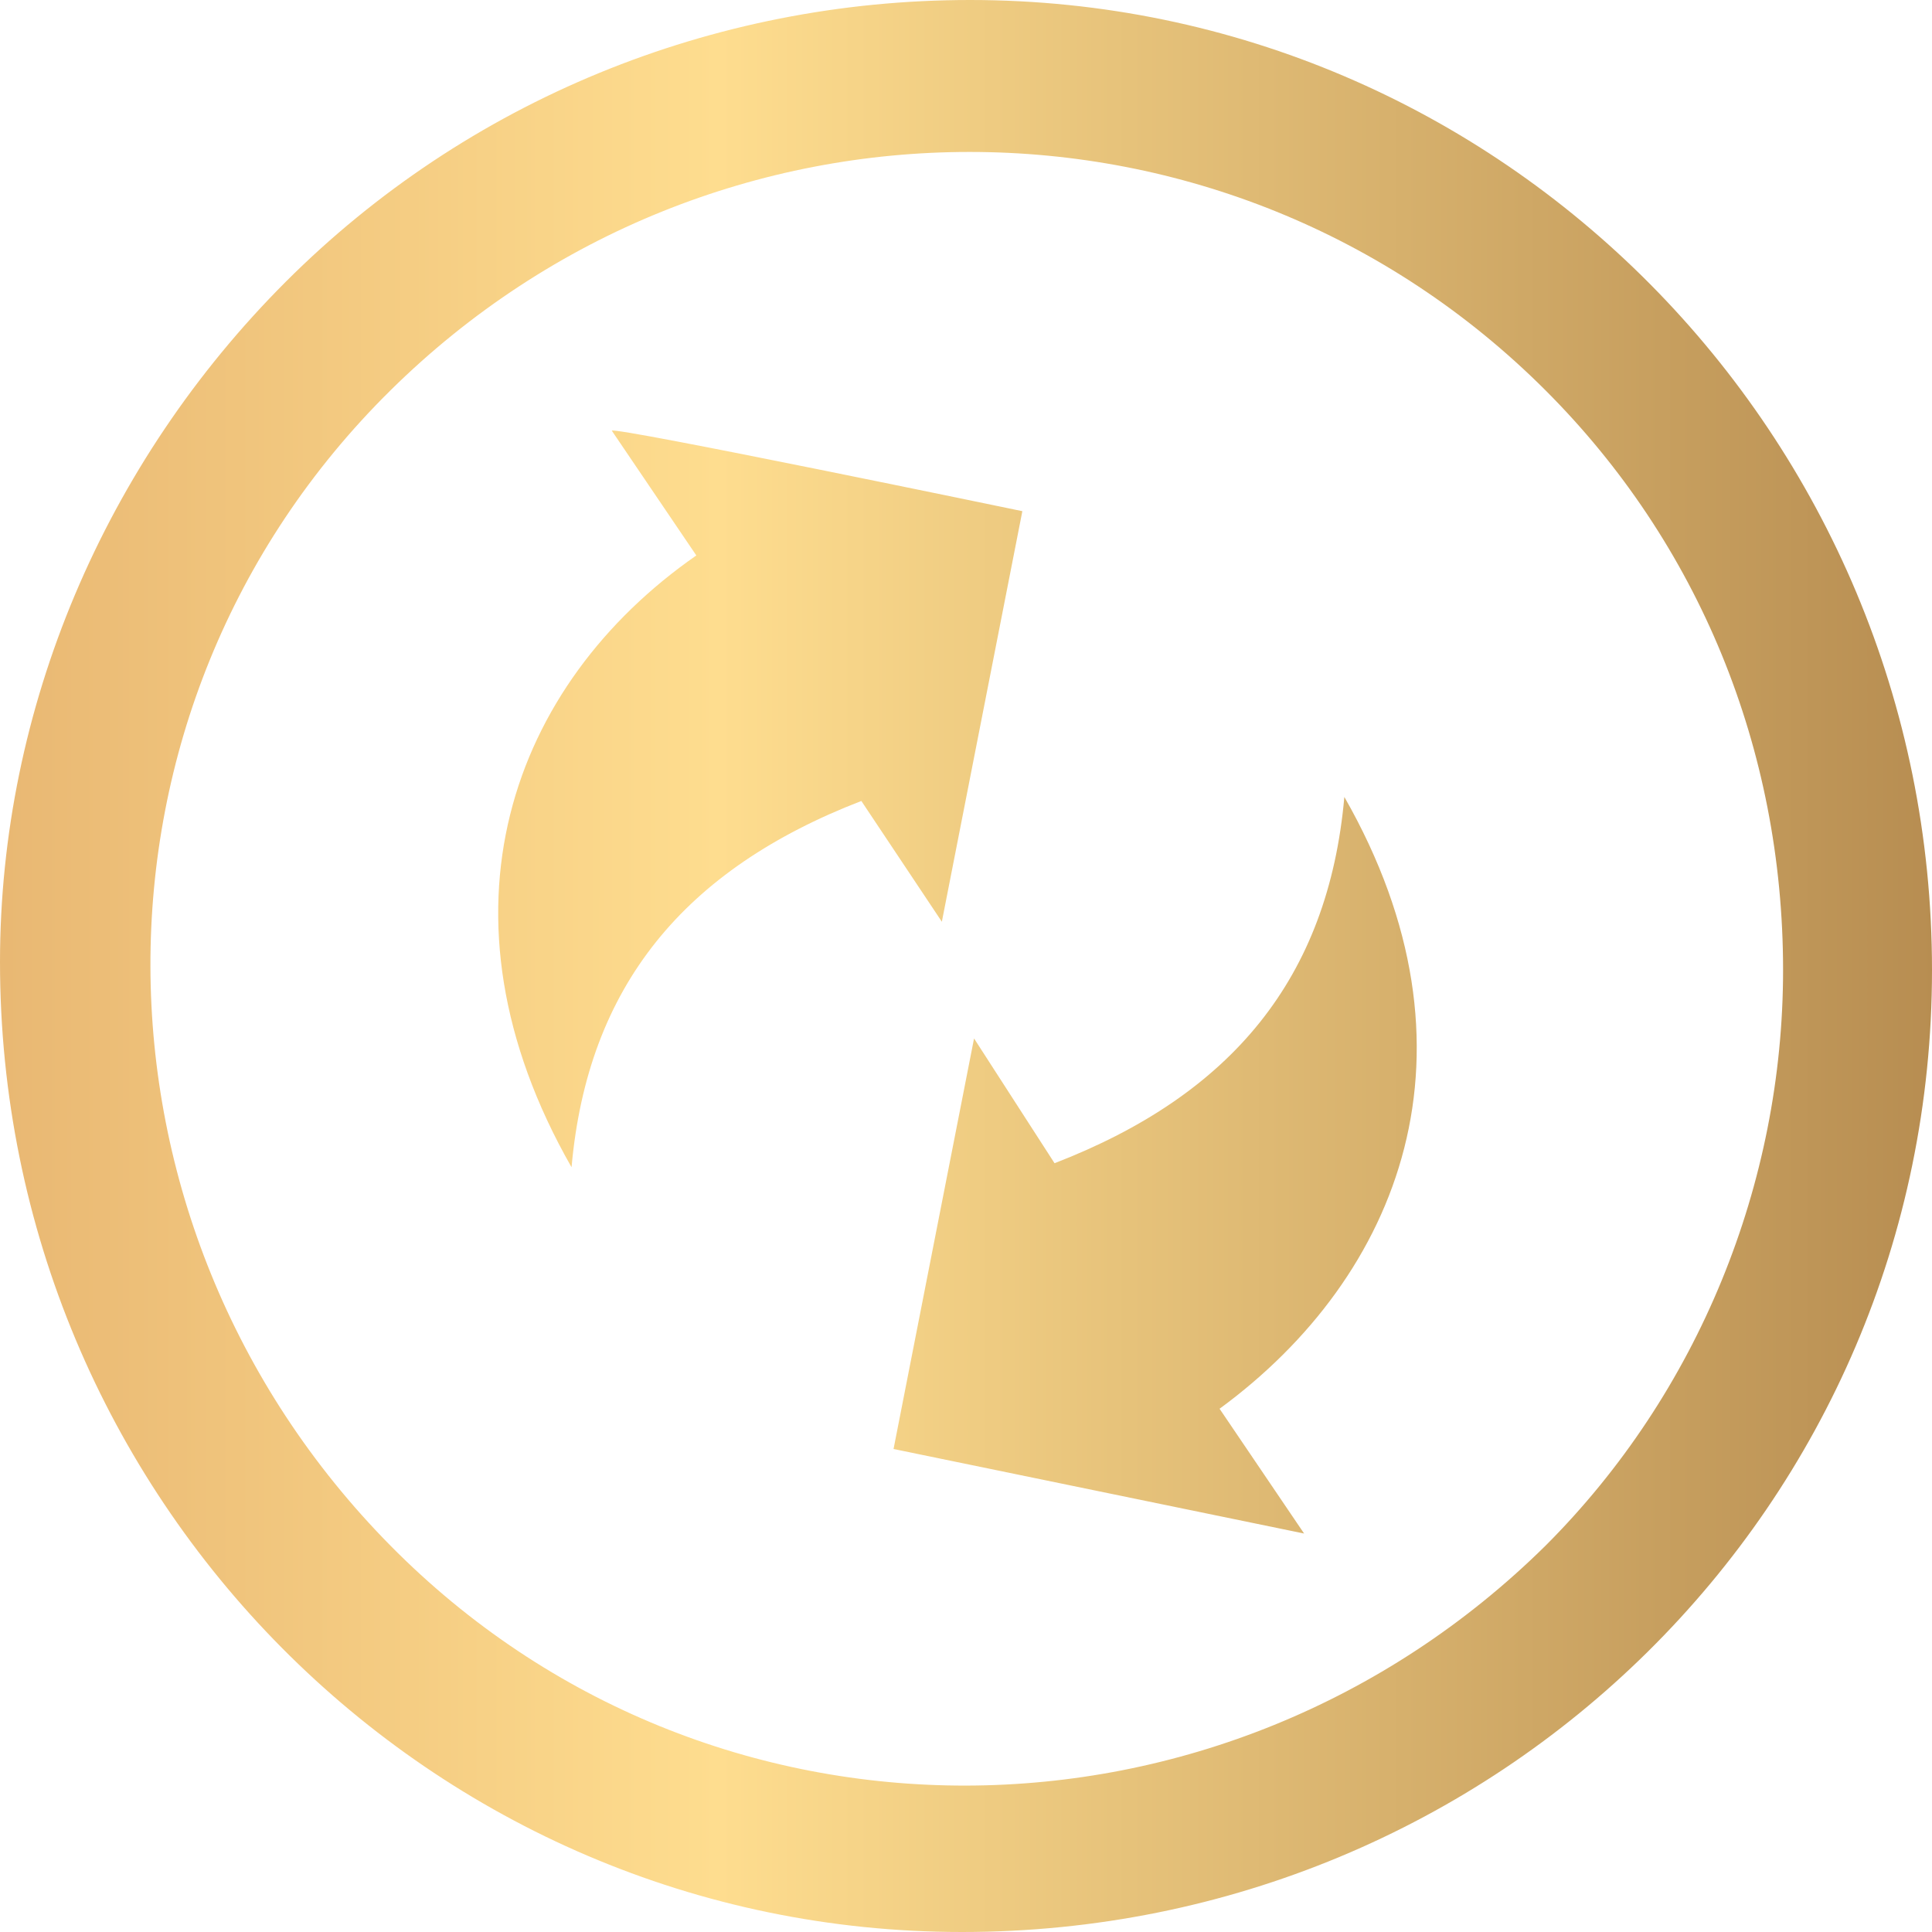 <svg width="48" height="48" viewBox="0 0 48 48" fill="none" xmlns="http://www.w3.org/2000/svg">
<path id="Update" fill-rule="evenodd" clip-rule="evenodd" d="M24.1 0C37.3 0 48 10.8 48 24.1C48 37.4 37.2 48 23.9 48C10.7 48 0 37.2 0 23.9C0 17.6 2.6 11.5 7.1 7C11.6 2.5 17.7 0 24.1 0ZM38.4 9.7C30.5 1.8 17.7 1.8 9.7 9.7C1.7 17.6 1.8 30.4 9.7 38.4C17.6 46.4 30.4 46.3 38.4 38.4C42.2 34.6 44.3 29.4 44.3 24.1C44.3 18.6 42.2 13.5 38.4 9.7ZM22.2 36L24.2 25.8L26.2 28.9C30.6 27.2 33 24.3 33.4 19.8C37 26.1 34.8 31.7 30.3 35L32.4 38.1L22.2 36ZM25.4 12.7L23.4 22.9L21.4 19.9C17 21.6 14.6 24.5 14.2 29C10.6 22.7 12.7 17 17.3 13.8L15.2 10.7C15.3 10.6 25.4 12.7 25.4 12.7Z" fill="url(#paint0_linear_5694_55401)"/>
<defs>
<linearGradient id="paint0_linear_5694_55401" x1="0.092" y1="24" x2="48.092" y2="24" gradientUnits="userSpaceOnUse">
<stop stop-color="#E9B873"/>
<stop offset="0.37" stop-color="#FEDD8F"/>
<stop offset="1" stop-color="#B78D51"/>
</linearGradient>
</defs>
</svg>
